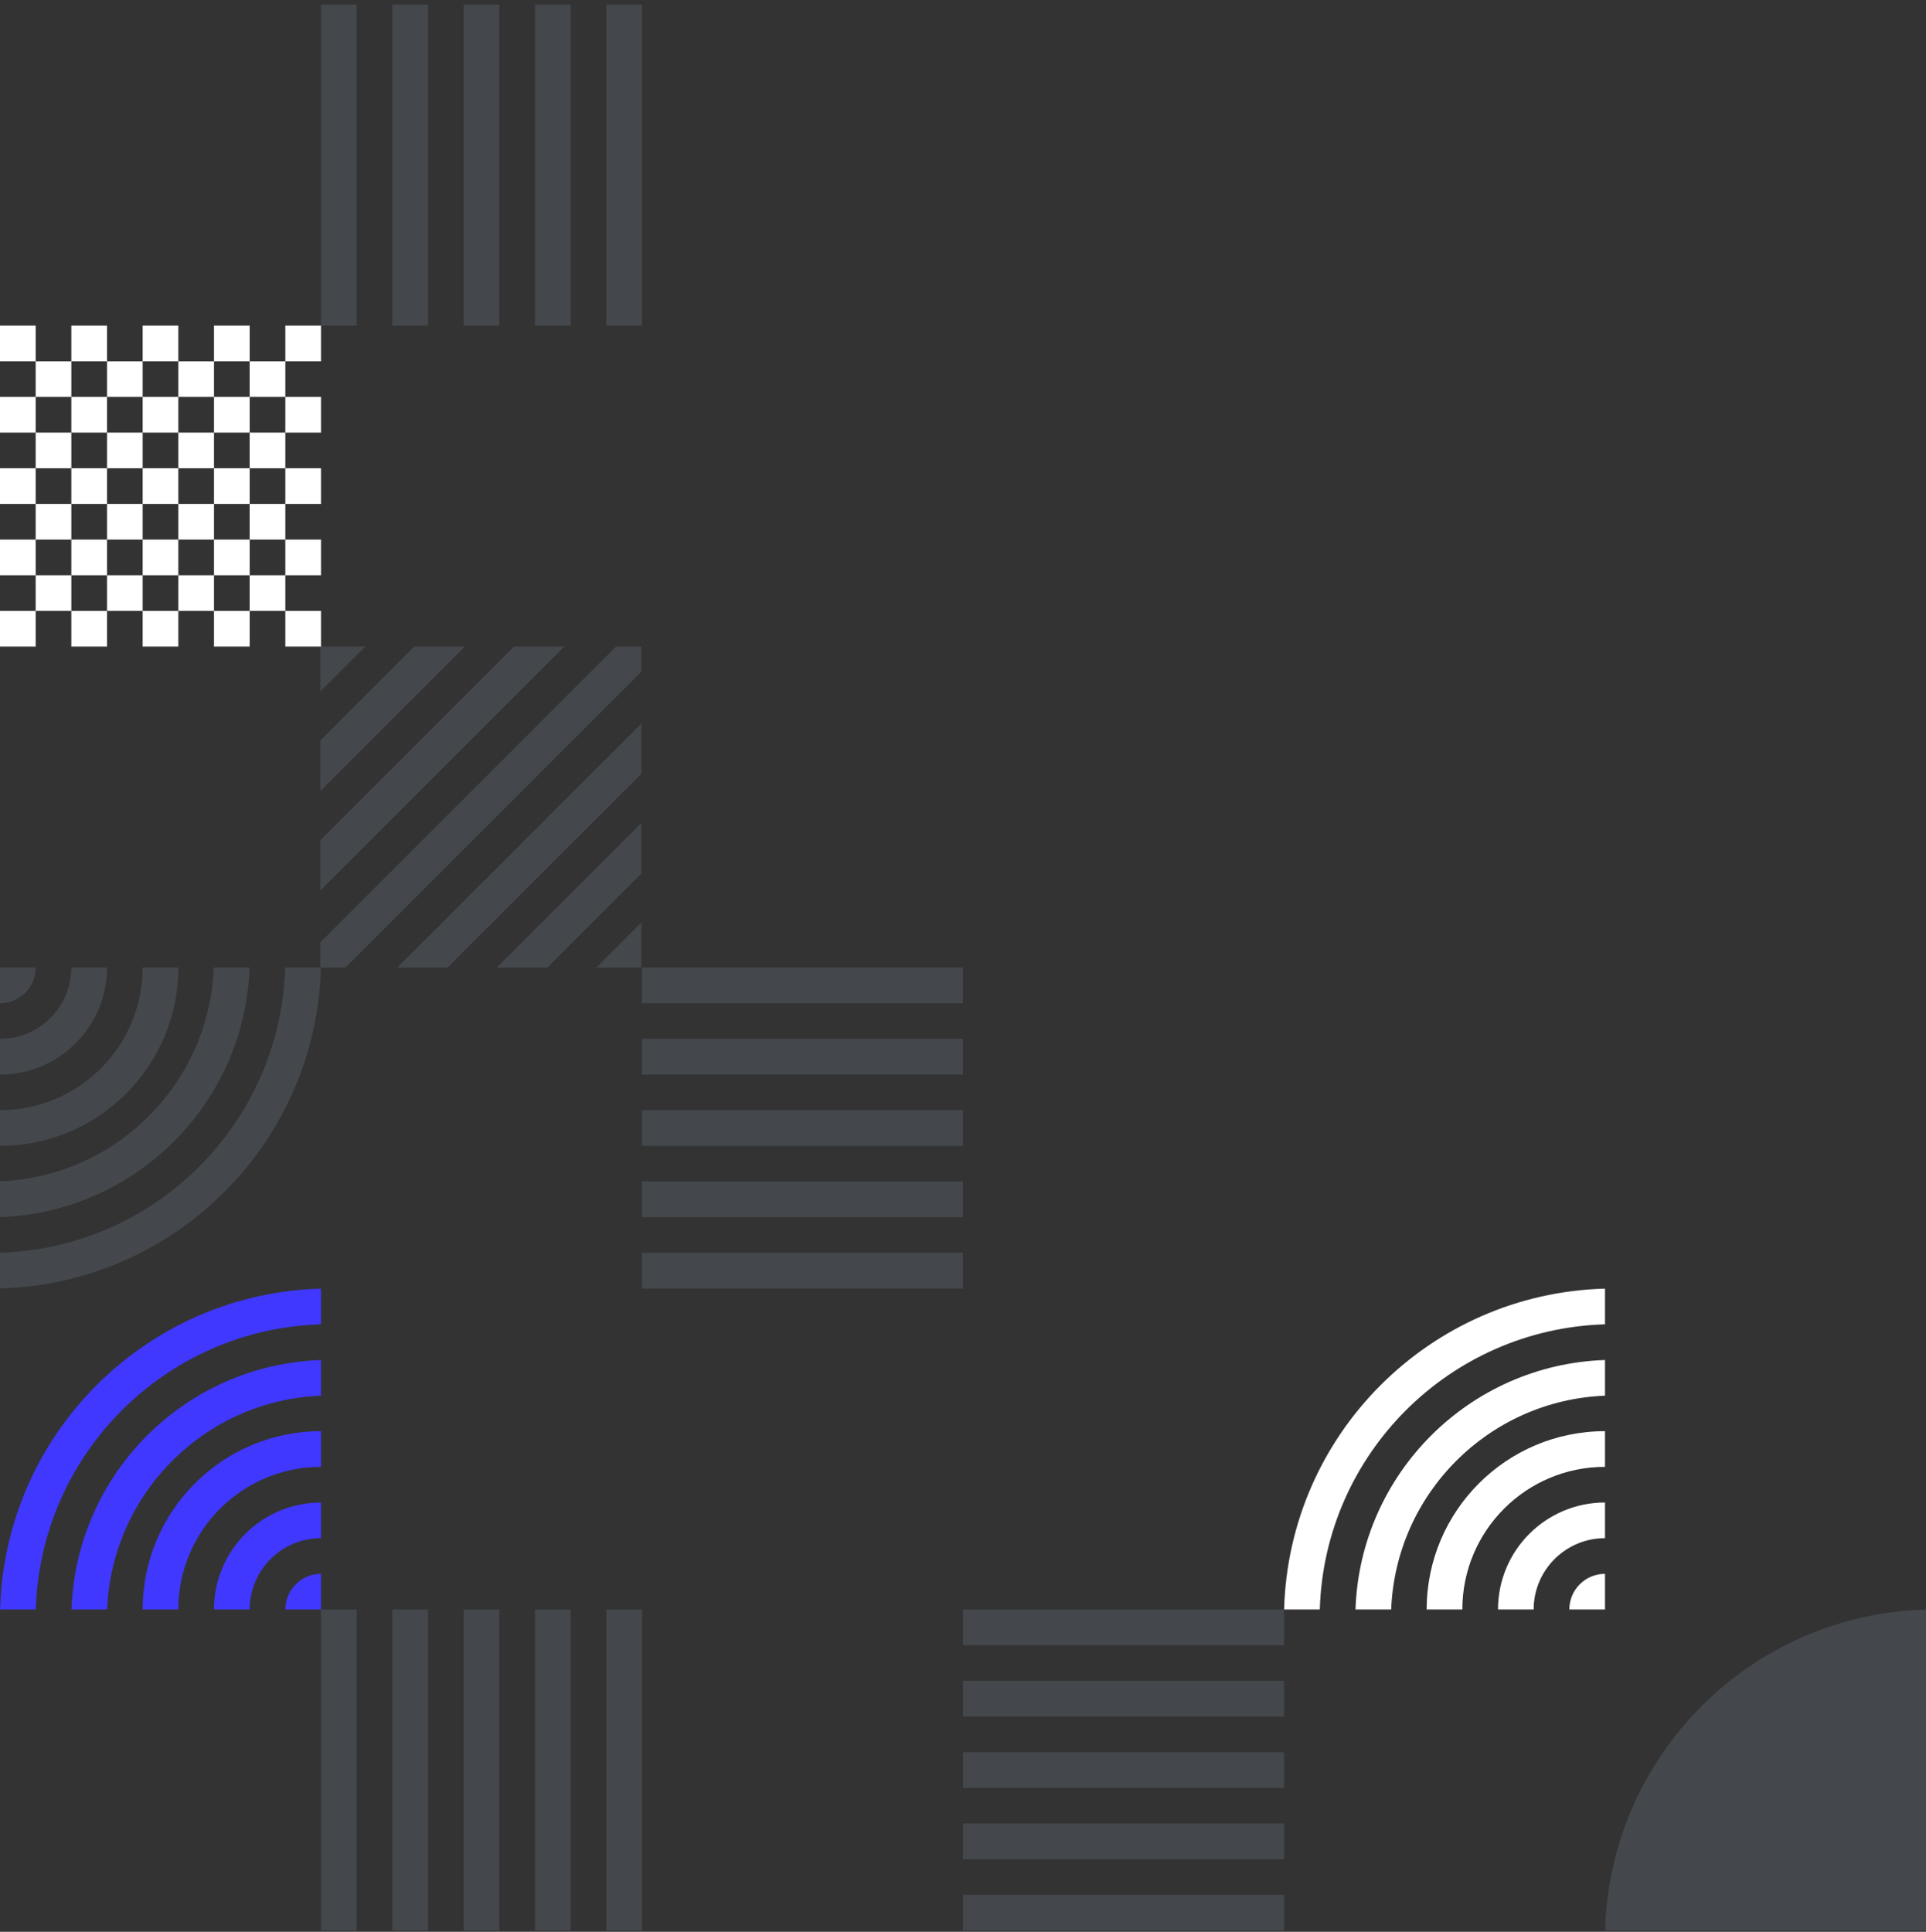 <svg width="324" height="325" viewBox="0 0 324 325" fill="none" xmlns="http://www.w3.org/2000/svg">
<rect x="0" y="0" width="324" height="325" fill="#333333" stroke="none"/>
<g clip-path="url(#clip0_1801_77973)">
<path d="M54 216.799V222.802C27.854 223.58 6.8 244.633 6.022 270.779H0.02C0.802 241.319 24.54 217.581 54 216.799Z" fill="#4038FF"/>
<path d="M12.025 270.779C12.799 247.948 31.168 229.579 54 228.805V234.809C34.482 235.577 18.797 251.262 18.029 270.779H12.025Z" fill="#4038FF"/>
<path d="M24 270.779C24 254.211 37.431 240.779 54 240.779V246.779C40.745 246.779 30 257.525 30 270.779H24Z" fill="#4038FF"/>
<path d="M36 270.779C36 260.838 44.059 252.779 54 252.779V258.779C47.373 258.779 42 264.152 42 270.779H36Z" fill="#4038FF"/>
<path d="M48 270.779C48 267.466 50.686 264.779 54 264.779V270.779H48Z" fill="#4038FF"/>
</g>
<g clip-path="url(#clip1_1801_77973)">
<path d="M0 216.759V210.757C26.146 209.979 47.2 188.925 47.978 162.779H53.98C53.198 192.239 29.46 215.978 0 216.759Z" fill="#BBD9F6" fill-opacity="0.13"/>
<path d="M41.975 162.779C41.201 185.611 22.832 203.98 0 204.754V198.75C19.518 197.982 35.203 182.297 35.971 162.779H41.975Z" fill="#BBD9F6" fill-opacity="0.13"/>
<path d="M30 162.779C30 179.348 16.569 192.779 0 192.779V186.779C13.255 186.779 24 176.034 24 162.779H30Z" fill="#BBD9F6" fill-opacity="0.13"/>
<path d="M18 162.779C18 172.72 9.941 180.779 0 180.779V174.779C6.627 174.779 12 169.407 12 162.779H18Z" fill="#BBD9F6" fill-opacity="0.13"/>
<path d="M6 162.779C6 166.093 3.314 168.779 0 168.779V162.779H6Z" fill="#BBD9F6" fill-opacity="0.13"/>
</g>
<g clip-path="url(#clip2_1801_77973)">
<path d="M102 270.779L102 324.779H108L108 270.779L102 270.779Z" fill="#BBD9F6" fill-opacity="0.13"/>
<path d="M54 270.779L54 324.779H60L60 270.779L54 270.779Z" fill="#BBD9F6" fill-opacity="0.13"/>
<path d="M66 324.779L66 270.779L72 270.779L72 324.779L66 324.779Z" fill="#BBD9F6" fill-opacity="0.13"/>
<path d="M90 270.779L90 324.779H96L96 270.779L90 270.779Z" fill="#BBD9F6" fill-opacity="0.13"/>
<path d="M78 324.779L78 270.779L84 270.779L84 324.779H78Z" fill="#BBD9F6" fill-opacity="0.13"/>
</g>
<g clip-path="url(#clip3_1801_77973)">
<path d="M102 0.779L102 54.779L108 54.779L108 0.779L102 0.779Z" fill="#BBD9F6" fill-opacity="0.13"/>
<path d="M54 0.779L54 54.779L60 54.779L60 0.779L54 0.779Z" fill="#BBD9F6" fill-opacity="0.13"/>
<path d="M66 54.779L66 0.779L72 0.779L72 54.779L66 54.779Z" fill="#BBD9F6" fill-opacity="0.13"/>
<path d="M90 0.779L90 54.779L96 54.779L96 0.779L90 0.779Z" fill="#BBD9F6" fill-opacity="0.13"/>
<path d="M78 54.779L78 0.779L84 0.779L84 54.779L78 54.779Z" fill="#BBD9F6" fill-opacity="0.13"/>
</g>
<g clip-path="url(#clip4_1801_77973)">
<path d="M162 276.779L216 276.779L216 270.779L162 270.779L162 276.779Z" fill="#BBD9F6" fill-opacity="0.13"/>
<path d="M162 324.779L216 324.779L216 318.779L162 318.779L162 324.779Z" fill="#BBD9F6" fill-opacity="0.13"/>
<path d="M216 312.779L162 312.779L162 306.779L216 306.779L216 312.779Z" fill="#BBD9F6" fill-opacity="0.13"/>
<path d="M162 288.779L216 288.779L216 282.779L162 282.779L162 288.779Z" fill="#BBD9F6" fill-opacity="0.13"/>
<path d="M216 300.779L162 300.779L162 294.779L216 294.779L216 300.779Z" fill="#BBD9F6" fill-opacity="0.13"/>
</g>
<g clip-path="url(#clip5_1801_77973)">
<path d="M108 168.779L162 168.779L162 162.779L108 162.779L108 168.779Z" fill="#BBD9F6" fill-opacity="0.13"/>
<path d="M108 216.779L162 216.779L162 210.779L108 210.779L108 216.779Z" fill="#BBD9F6" fill-opacity="0.13"/>
<path d="M162 204.779L108 204.779L108 198.779L162 198.779L162 204.779Z" fill="#BBD9F6" fill-opacity="0.13"/>
<path d="M108 180.779L162 180.779L162 174.779L108 174.779L108 180.779Z" fill="#BBD9F6" fill-opacity="0.13"/>
<path d="M162 192.779L108 192.779L108 186.779L162 186.779L162 192.779Z" fill="#BBD9F6" fill-opacity="0.13"/>
</g>
<path fill-rule="evenodd" clip-rule="evenodd" d="M53.885 158.55V162.779H58.115L107.885 113.01V108.779H103.655L53.885 158.55ZM107.885 121.739V130.18L75.285 162.779H66.845L107.885 121.739ZM107.885 146.969V138.479L83.585 162.779H92.075L107.885 146.969ZM107.885 162.779H100.325L107.885 155.219V162.779ZM94.925 108.779H86.484L53.885 141.378V149.819L94.925 108.779ZM69.695 108.779H78.185L53.885 133.079L53.885 124.59L69.695 108.779ZM53.885 116.339L61.445 108.779H53.885V116.339Z" fill="#BBD9F6" fill-opacity="0.13"/>
<path d="M54 54.779H48V60.779H54V54.779Z" fill="white"/>
<path d="M36 84.779H42L42 78.779H36V84.779Z" fill="white"/>
<path d="M30 84.779V78.779H24V84.779H30Z" fill="white"/>
<path d="M30 90.779L30 84.779H36L36 90.779H42V96.779H36V90.779H30Z" fill="white"/>
<path d="M24 90.779V96.779H30V90.779H24Z" fill="white"/>
<path d="M18 90.779H24L24 84.779H18V90.779Z" fill="white"/>
<path d="M18 78.779H12V84.779H18V78.779Z" fill="white"/>
<path d="M18 72.779H12V66.779H18V72.779Z" fill="white"/>
<path d="M18 72.779L18 78.779H24V72.779H18Z" fill="white"/>
<path d="M18 90.779V96.779H12V90.779H18Z" fill="white"/>
<path fill-rule="evenodd" clip-rule="evenodd" d="M42 60.779H48V66.779H54V72.779H48V78.779H54V84.779H48V90.779H54V96.779H48V102.779H54V108.779H48V102.779H42V108.779H36V102.779H30V108.779H24V102.779H18V108.779H12V102.779H6V108.779H0V102.779H6V96.779H0V90.779H6V84.779H0V78.779H6L6 72.779H0V66.779L6 66.779V60.779H0V54.779H6V60.779H12V54.779H18V60.779H24V54.779H30V60.779H36V54.779H42V60.779ZM42 66.779V60.779H36V66.779H42ZM42 72.779V66.779H48V72.779H42ZM36 72.779V66.779H30V72.779H36ZM36 78.779V72.779H42V78.779H48L48 84.779H42V90.779H48V96.779H42V102.779H36V96.779H30V102.779H24V96.779H18V102.779H12V96.779H6V90.779H12V84.779H6V78.779H12L12 72.779H6V66.779H12V60.779H18V66.779H24L24 60.779L30 60.779L30 66.779H24V72.779H30V78.779H36Z" fill="white"/>
<g clip-path="url(#clip6_1801_77973)">
<path d="M324 270.799C294.54 271.581 270.801 295.319 270.02 324.779L324 324.779L324 270.799Z" fill="#BBD9F6" fill-opacity="0.13"/>
</g>
<g clip-path="url(#clip7_1801_77973)">
<path d="M270 216.799V222.802C243.854 223.58 222.8 244.633 222.022 270.779H216.02C216.802 241.319 240.54 217.581 270 216.799Z" fill="white"/>
<path d="M228.025 270.779C228.799 247.948 247.168 229.579 270 228.805V234.809C250.482 235.577 234.797 251.262 234.029 270.779H228.025Z" fill="white"/>
<path d="M240 270.779C240 254.211 253.431 240.779 270 240.779V246.779C256.745 246.779 246 257.525 246 270.779H240Z" fill="white"/>
<path d="M252 270.779C252 260.838 260.059 252.779 270 252.779V258.779C263.373 258.779 258 264.152 258 270.779H252Z" fill="white"/>
<path d="M264 270.779C264 267.466 266.686 264.779 270 264.779V270.779H264Z" fill="white"/>
</g>
<defs>
<clipPath id="clip0_1801_77973">
<rect width="54" height="54" fill="white" transform="matrix(-1 0 0 1 54 216.779)"/>
</clipPath>
<clipPath id="clip1_1801_77973">
<rect width="54" height="54" fill="white" transform="matrix(1 0 0 -1 0 216.779)"/>
</clipPath>
<clipPath id="clip2_1801_77973">
<rect width="54" height="54" fill="white" transform="matrix(4.37114e-08 -1 -1 -4.37114e-08 108 324.779)"/>
</clipPath>
<clipPath id="clip3_1801_77973">
<rect width="54" height="54" fill="white" transform="matrix(4.37114e-08 -1 -1 -4.37114e-08 108 54.779)"/>
</clipPath>
<clipPath id="clip4_1801_77973">
<rect width="54" height="54" fill="white" transform="matrix(-1 0 0 1 216 270.779)"/>
</clipPath>
<clipPath id="clip5_1801_77973">
<rect width="54" height="54" fill="white" transform="matrix(-1 0 0 1 162 162.779)"/>
</clipPath>
<clipPath id="clip6_1801_77973">
<rect width="54" height="54" fill="white" transform="matrix(-1 0 0 1 324 270.779)"/>
</clipPath>
<clipPath id="clip7_1801_77973">
<rect width="54" height="54" fill="white" transform="matrix(-1 0 0 1 270 216.779)"/>
</clipPath>
</defs>
</svg>
